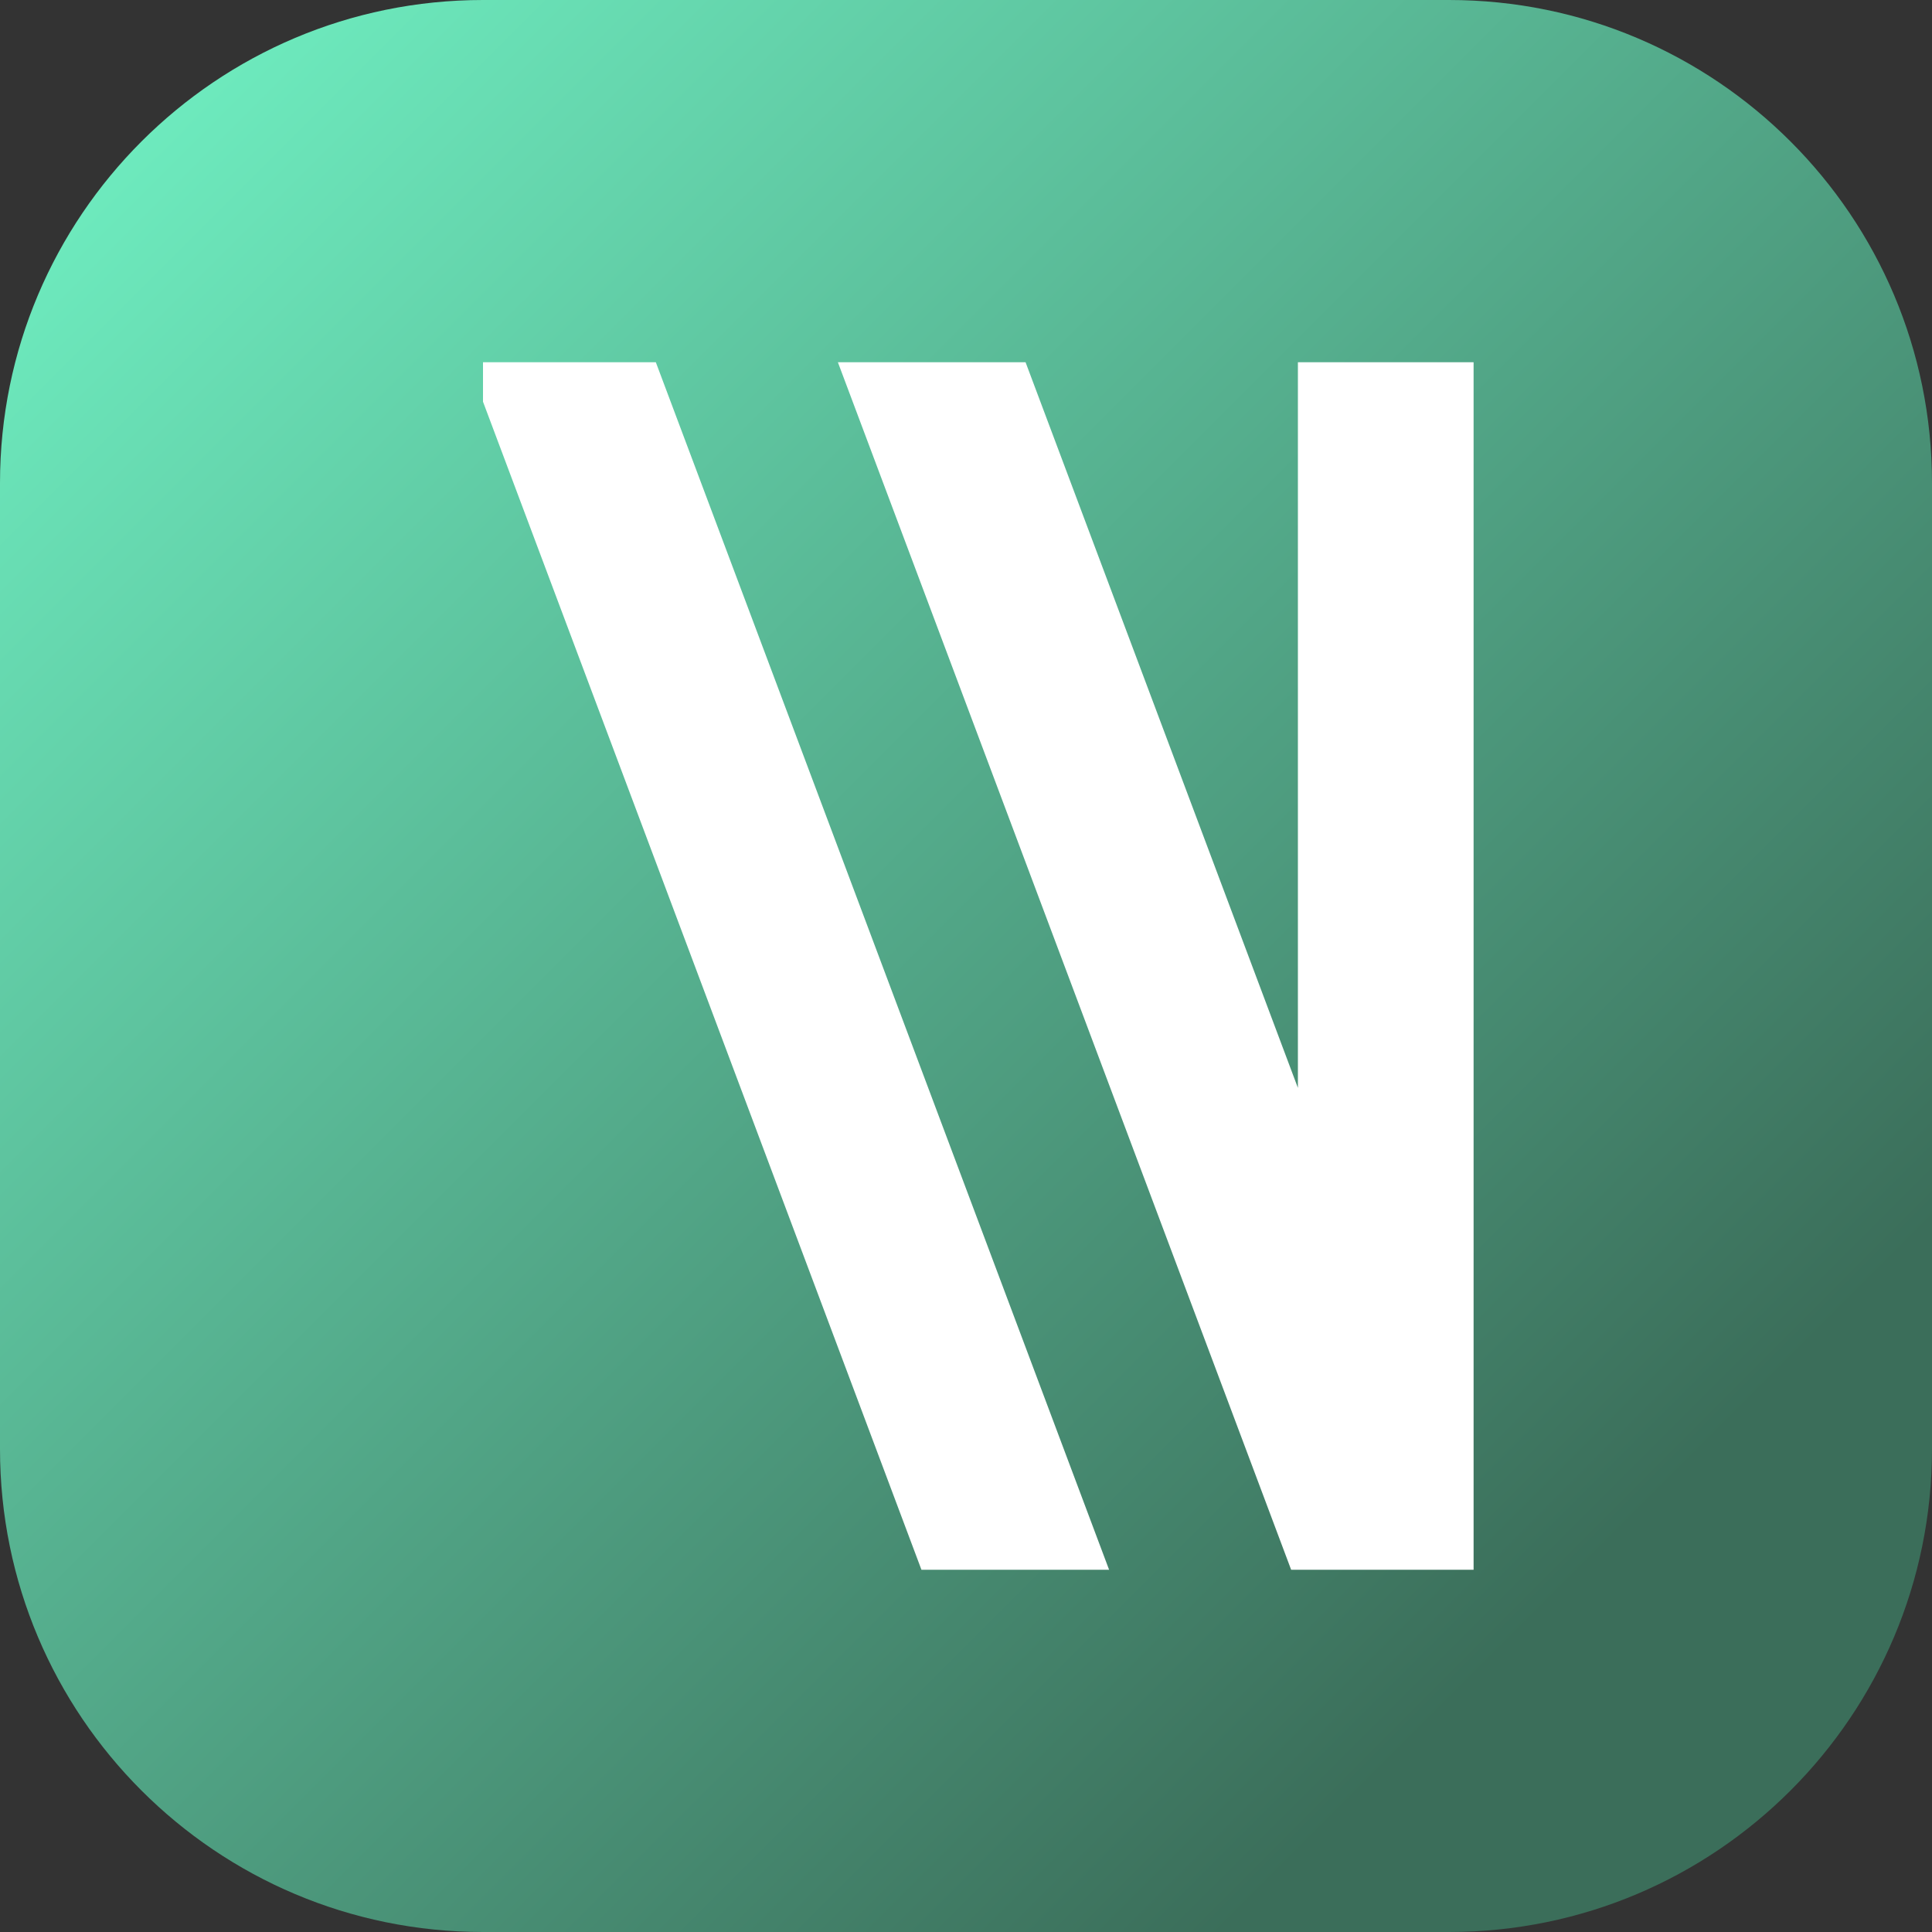 <svg width="48" height="48" viewBox="0 0 48 48" fill="none" xmlns="http://www.w3.org/2000/svg">
<rect x="0" y="0" width="48" height="48" fill="#333333" stroke="none"/>
<g clip-path="url(#clip0_3800_12487)">
<path d="M0 12C0 5.373 5.373 0 12 0H36C42.627 0 48 5.373 48 12V36C48 42.627 42.627 48 36 48H12C5.373 48 0 42.627 0 36V12Z" fill="url(#paint0_linear_3800_12487)"/>
<path d="M36.611 9H32.246V27.028L25.48 9H20.817L32.078 39H36.611V9Z" fill="white"/>
<path d="M27.555 39L16.294 9H12V9.98L22.893 39H27.555Z" fill="white"/>
</g>
<defs>
<linearGradient id="paint0_linear_3800_12487" x1="48" y1="48" x2="-2.62577e-05" y2="2.62577e-05" gradientUnits="userSpaceOnUse">
<stop offset="0.183" stop-color="#3B6E5A"/>
<stop offset="1" stop-color="#72F6C7"/>
</linearGradient>
<clipPath id="clip0_3800_12487">
<rect width="48" height="48" fill="white"/>
</clipPath>
</defs>
</svg>
